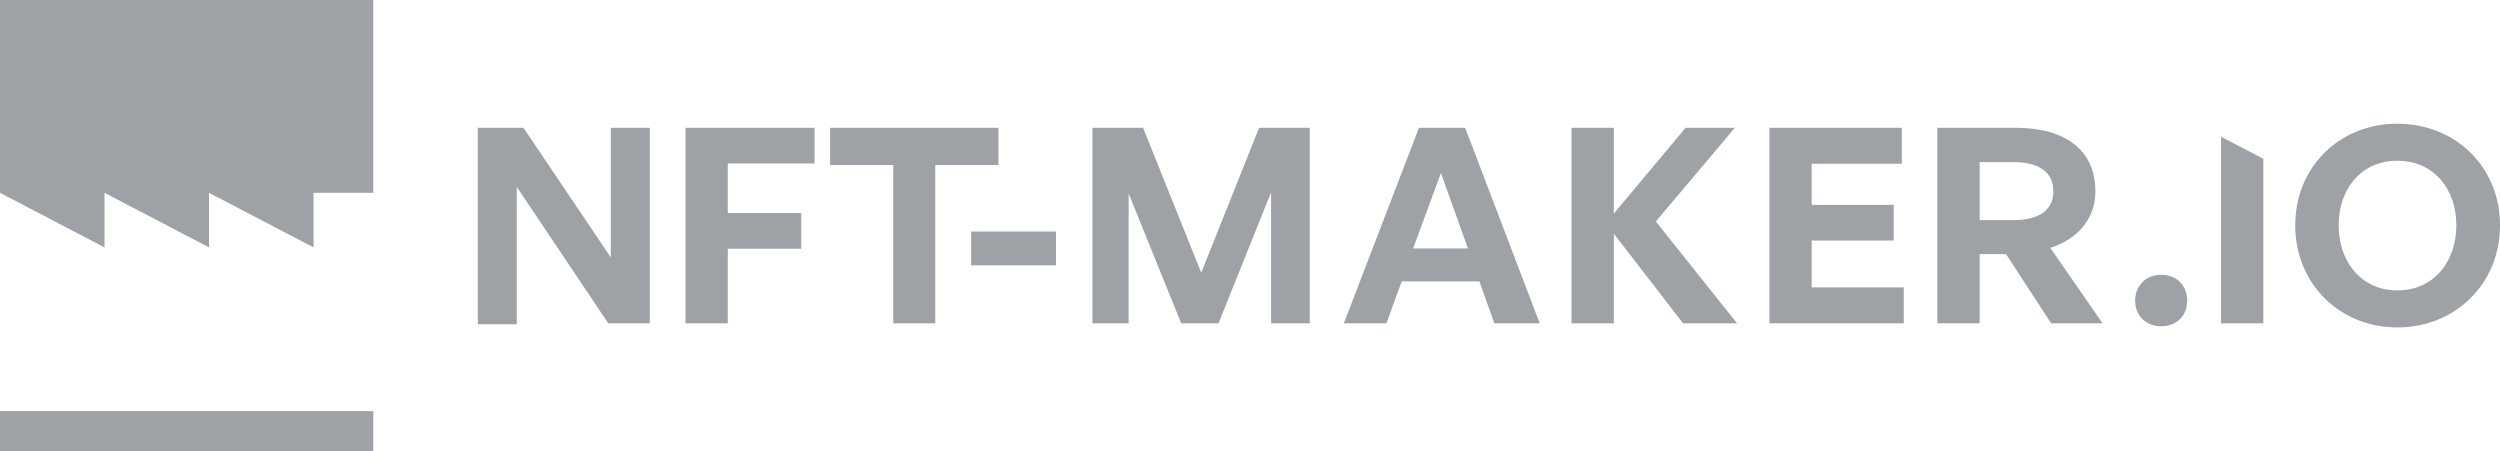 <?xml version="1.0" encoding="UTF-8" standalone="no"?>
<svg
   width="133"
   height="24"
   viewBox="0 0 133 24"
   fill="none"
   version="1.1"
   id="svg6"
   sodipodi:docname="logo-big.svg"
   inkscape:version="1.1.1 (3bf5ae0d25, 2021-09-20)"
   xmlns:inkscape="http://www.inkscape.org/namespaces/inkscape"
   xmlns:sodipodi="http://sodipodi.sourceforge.net/DTD/sodipodi-0.dtd"
   xmlns="http://www.w3.org/2000/svg"
   xmlns:svg="http://www.w3.org/2000/svg">
  <defs
     id="defs10" />
  <sodipodi:namedview
     id="namedview8"
     pagecolor="#ffffff"
     bordercolor="#666666"
     borderopacity="1.0"
     inkscape:pageshadow="2"
     inkscape:pageopacity="0.0"
     inkscape:pagecheckerboard="0"
     showgrid="false"
     inkscape:zoom="4.9398496"
     inkscape:cx="83.909437"
     inkscape:cy="13.057078"
     inkscape:window-width="1920"
     inkscape:window-height="991"
     inkscape:window-x="-9"
     inkscape:window-y="145"
     inkscape:window-maximized="1"
     inkscape:current-layer="svg6" />
  <path
     fill-rule="evenodd"
     clip-rule="evenodd"
     d="M2.09815e-06 10.258V0L19.859 3.4722e-06L19.859 10.258H16.681V13.161L11.121 10.258V13.161L5.56 10.258V13.161L2.09815e-06 10.258ZM19.859 21.871H16.681H11.121H5.56H2.09815e-06V10.258L0 12L0 12L1.53716e-07 24L19.859 24L19.859 21.871Z"
     fill="black"
     id="path2"
     style="fill:#9ea1a5;fill-opacity:1" />
  <path
     fill-rule="evenodd"
     clip-rule="evenodd"
     d="M118.16 7.272L120.41 8.447V17.202H118.16V7.272ZM127.539 6.581C130.618 6.581 133.001 8.87 133.001 11.985C133.001 15.101 130.618 17.419 127.539 17.419C124.475 17.419 122.106 15.101 122.106 11.985C122.106 8.87 124.475 6.581 127.539 6.581ZM127.539 8.551C125.6 8.551 124.415 10.073 124.415 11.985C124.415 13.898 125.6 15.449 127.539 15.449C129.493 15.449 130.677 13.898 130.677 11.985C130.677 10.073 129.493 8.551 127.539 8.551ZM34.568 17.202H32.362L27.492 9.942V17.25H25.42V6.798H27.848L32.495 13.695V6.798H34.568V17.202ZM38.718 13.232V17.202H36.468V6.798H43.336V8.696H38.718V11.333H42.626V13.232H38.718ZM49.756 17.202V8.783H53.117V6.798H44.161V8.783H47.521V17.202H49.756ZM56.18 12.319V14.116H51.665V12.319H56.18ZM62.84 17.202H64.824L67.622 10.232V17.202H69.679V6.798H66.985L63.906 14.507L60.812 6.798H58.118V17.202H60.043V10.29L62.84 17.202ZM81.913 17.202H79.5L78.701 14.97H74.571L73.757 17.202H71.492L75.489 6.798H77.946L81.913 17.202ZM76.658 9.203L75.178 13.217H78.094L76.658 9.203ZM89.542 17.202H92.413L88.091 11.783L92.295 6.798H89.675L85.856 11.362V6.798H83.606V17.202H85.856V12.435L89.542 17.202ZM96.381 15.289H101.281V17.202H94.131V6.798H101.177V8.711H96.381V10.899H100.748V12.797H96.381V15.289ZM109.122 17.202H111.86L109.077 13.188C110.483 12.739 111.475 11.681 111.475 10.174C111.475 8.001 109.891 6.798 107.242 6.798H103.067V17.202H105.317V13.521H106.724L109.122 17.202ZM107.123 8.624C108.529 8.624 109.24 9.203 109.24 10.174C109.24 11.13 108.529 11.71 107.123 11.71H105.317V8.624H107.123ZM114.983 14.619C115.797 14.619 116.359 15.184 116.359 15.996C116.359 16.793 115.797 17.358 114.983 17.358C114.168 17.358 113.591 16.793 113.591 15.996C113.591 15.184 114.168 14.619 114.983 14.619Z"
     fill="black"
     id="path4"
     style="fill:#9ea1a5;fill-opacity:1" />
</svg>

